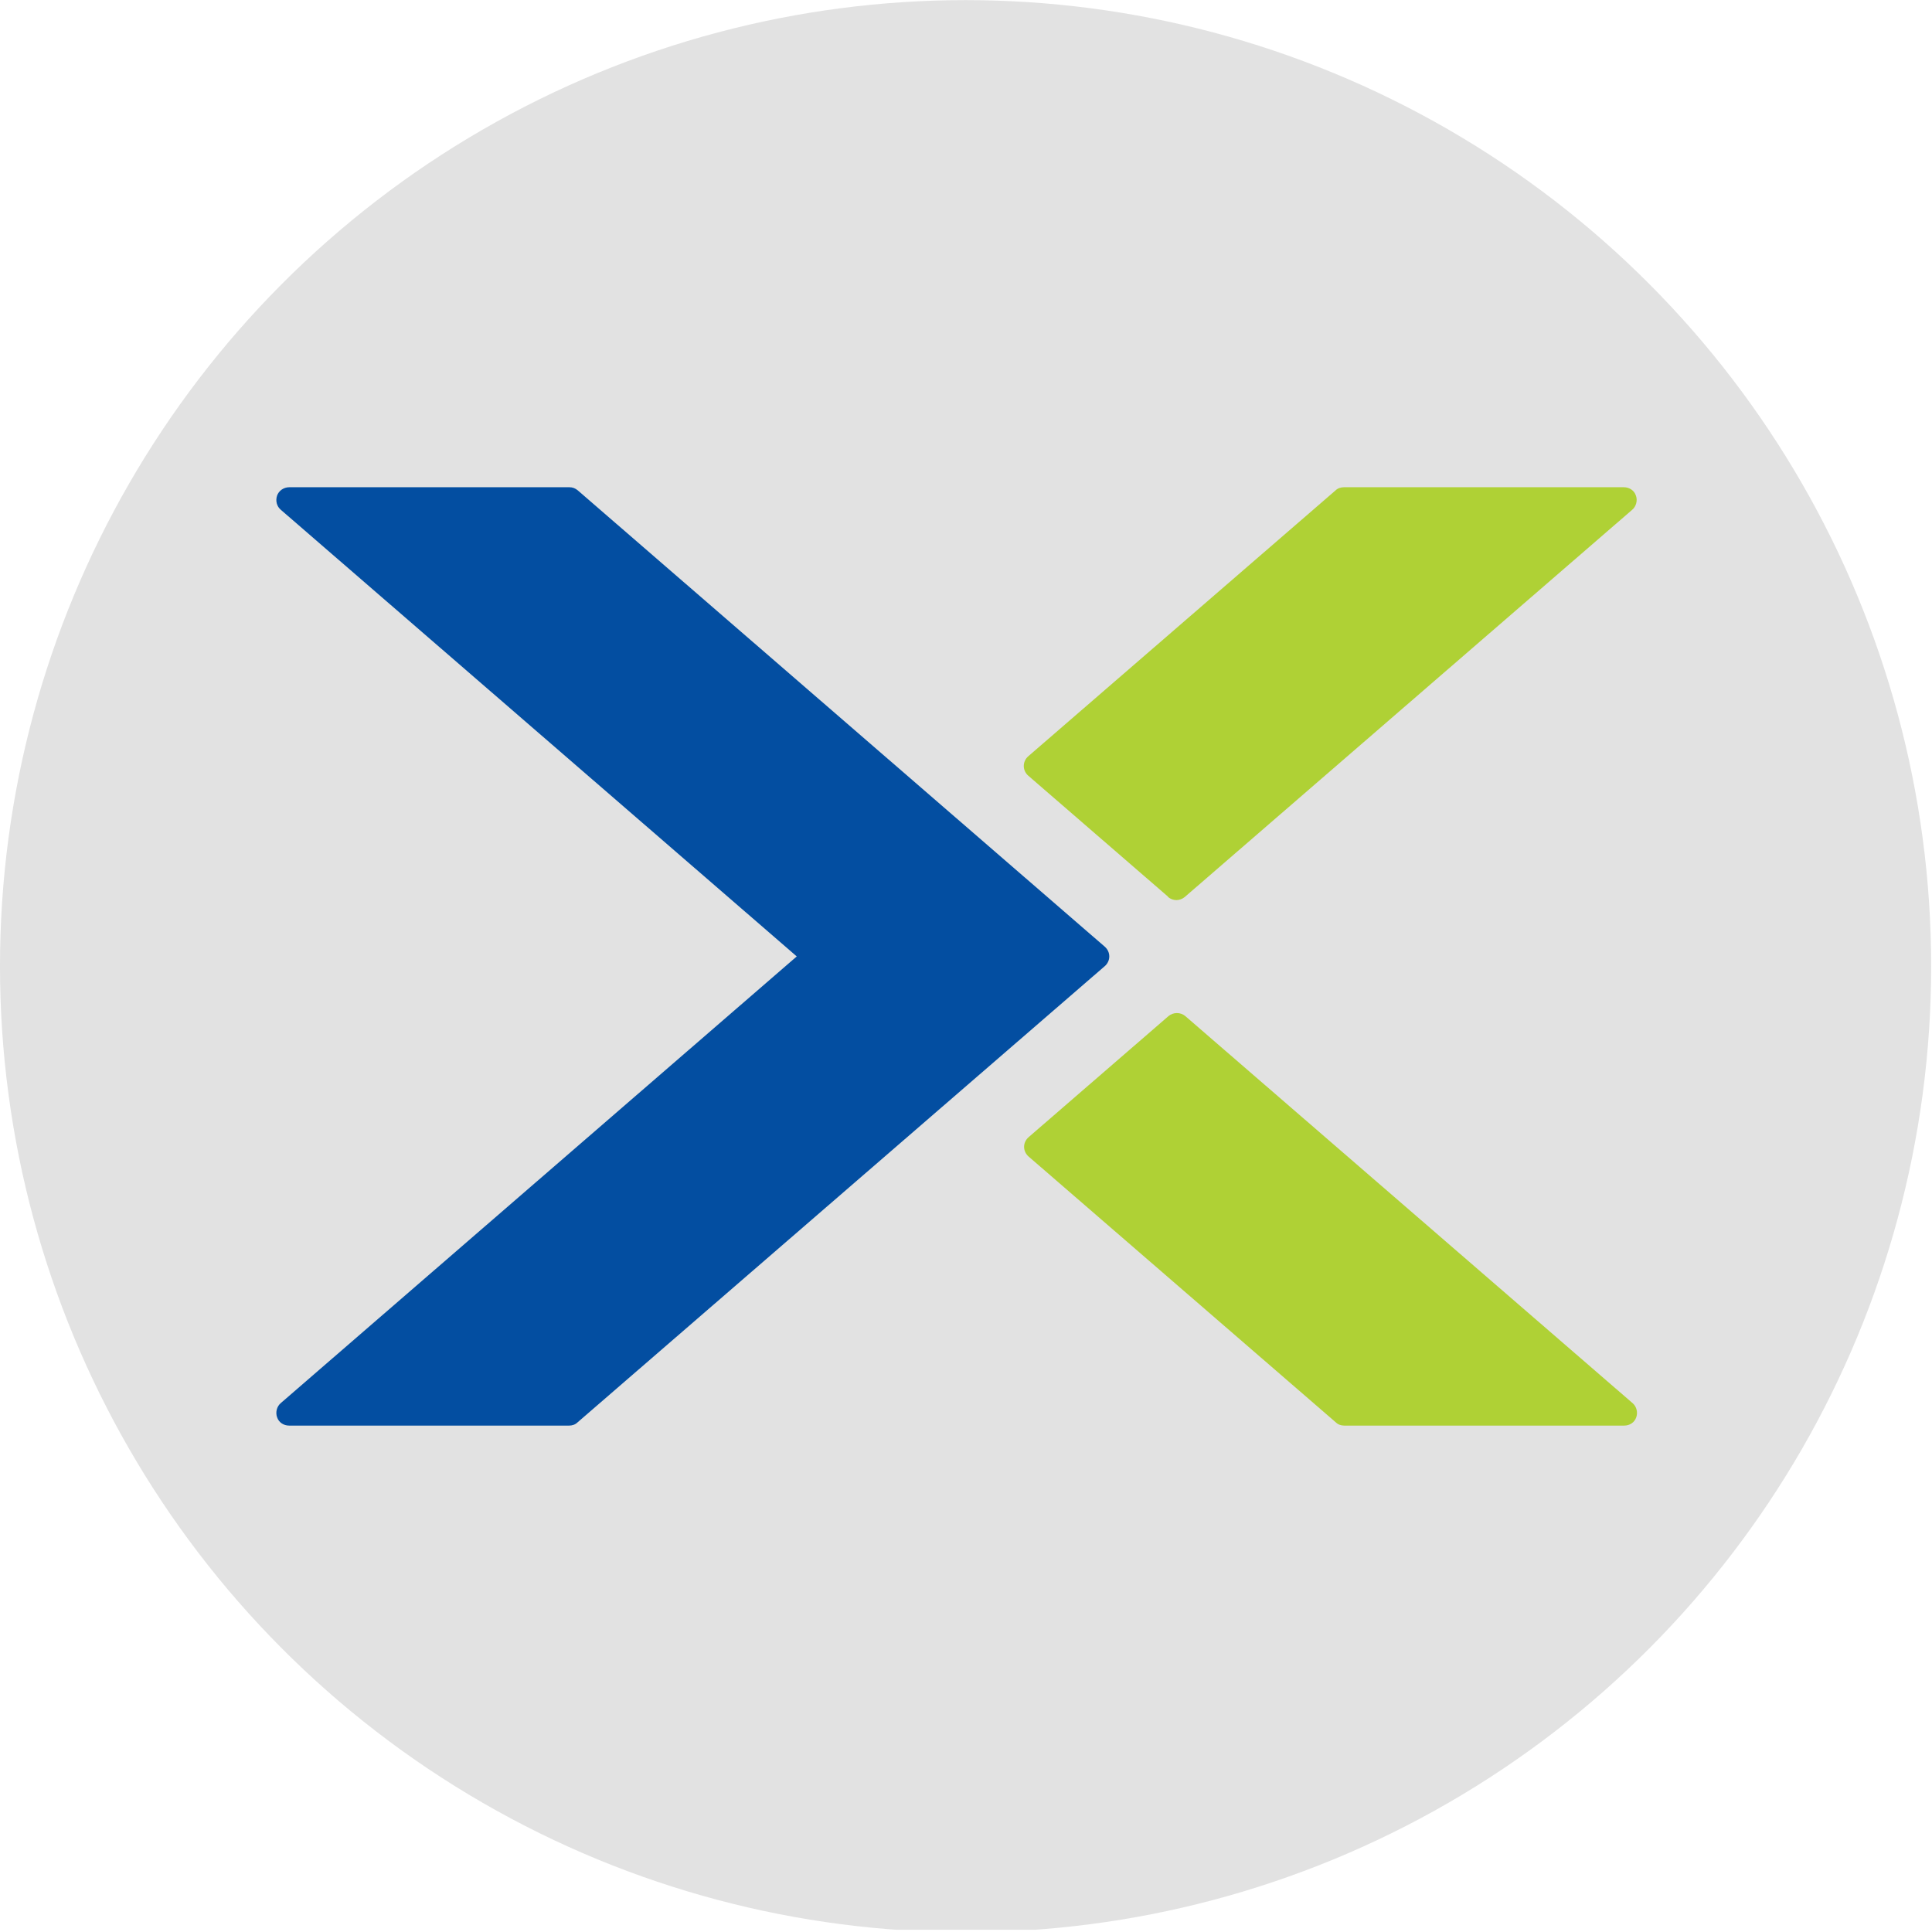 <?xml version="1.0" encoding="UTF-8" standalone="no"?>
<!DOCTYPE svg PUBLIC "-//W3C//DTD SVG 1.1//EN" "http://www.w3.org/Graphics/SVG/1.1/DTD/svg11.dtd">
<svg width="100%" height="100%" viewBox="0 0 34 34" version="1.1" xmlns="http://www.w3.org/2000/svg" xmlns:xlink="http://www.w3.org/1999/xlink" xml:space="preserve" xmlns:serif="http://www.serif.com/" style="fill-rule:evenodd;clip-rule:evenodd;stroke-linejoin:round;stroke-miterlimit:2;">
    <g transform="matrix(1,0,0,1,0,-3.158)">
        <g id="nutanix-circular" transform="matrix(0.85,0,0,0.849,0,3.158)">
            <rect x="0" y="0" width="40" height="40" style="fill:none;"/>
            <clipPath id="_clip1">
                <rect x="0" y="0" width="40" height="40"/>
            </clipPath>
            <g clip-path="url(#_clip1)">
                <g transform="matrix(1.187,0,0,1.189,-3.839,-7.443)">
                    <circle cx="20.076" cy="23.104" r="16.842" style="fill:rgb(226,226,226);"/>
                </g>
                <g transform="matrix(1.082,0,0,1.083,-1.833,-1.835)">
                    <path id="Fill-1" d="M32.938,28.554C33.012,28.621 33.036,28.73 33.004,28.82C32.971,28.92 32.878,28.98 32.771,28.98L27.417,28.98C27.357,28.98 27.297,28.96 27.257,28.92L21.377,23.831C21.324,23.785 21.29,23.718 21.29,23.645C21.29,23.572 21.324,23.505 21.377,23.459L24.051,21.144C24.144,21.064 24.284,21.064 24.377,21.144L32.931,28.548C32.933,28.549 32.937,28.553 32.938,28.554ZM24.044,18.863L24.044,18.856L21.37,16.541C21.317,16.495 21.284,16.428 21.284,16.355C21.284,16.282 21.317,16.215 21.37,16.169L27.25,11.08C27.29,11.04 27.35,11.02 27.41,11.02L32.765,11.02C32.871,11.02 32.964,11.08 32.997,11.18C33.031,11.273 33.004,11.386 32.924,11.453L24.364,18.863C24.317,18.902 24.257,18.922 24.204,18.922C24.151,18.922 24.091,18.902 24.044,18.863Z" style="fill:rgb(175,209,53);"/>
                    <path id="Fill-11" serif:id="Fill-1" d="M22.92,20C22.92,19.927 22.887,19.86 22.834,19.814L12.75,11.08C12.703,11.04 12.65,11.02 12.59,11.02L7.229,11.02C7.122,11.02 7.029,11.087 6.996,11.18C6.963,11.28 6.989,11.386 7.069,11.453L16.94,20L7.069,28.547C6.989,28.614 6.963,28.727 6.996,28.82C7.029,28.92 7.122,28.98 7.229,28.98L12.583,28.98C12.643,28.98 12.703,28.96 12.743,28.92L22.834,20.186C22.887,20.14 22.92,20.073 22.92,20Z" style="fill:rgb(3,78,161);fill-rule:nonzero;"/>
                </g>
            </g>
        </g>
    </g>
</svg>
